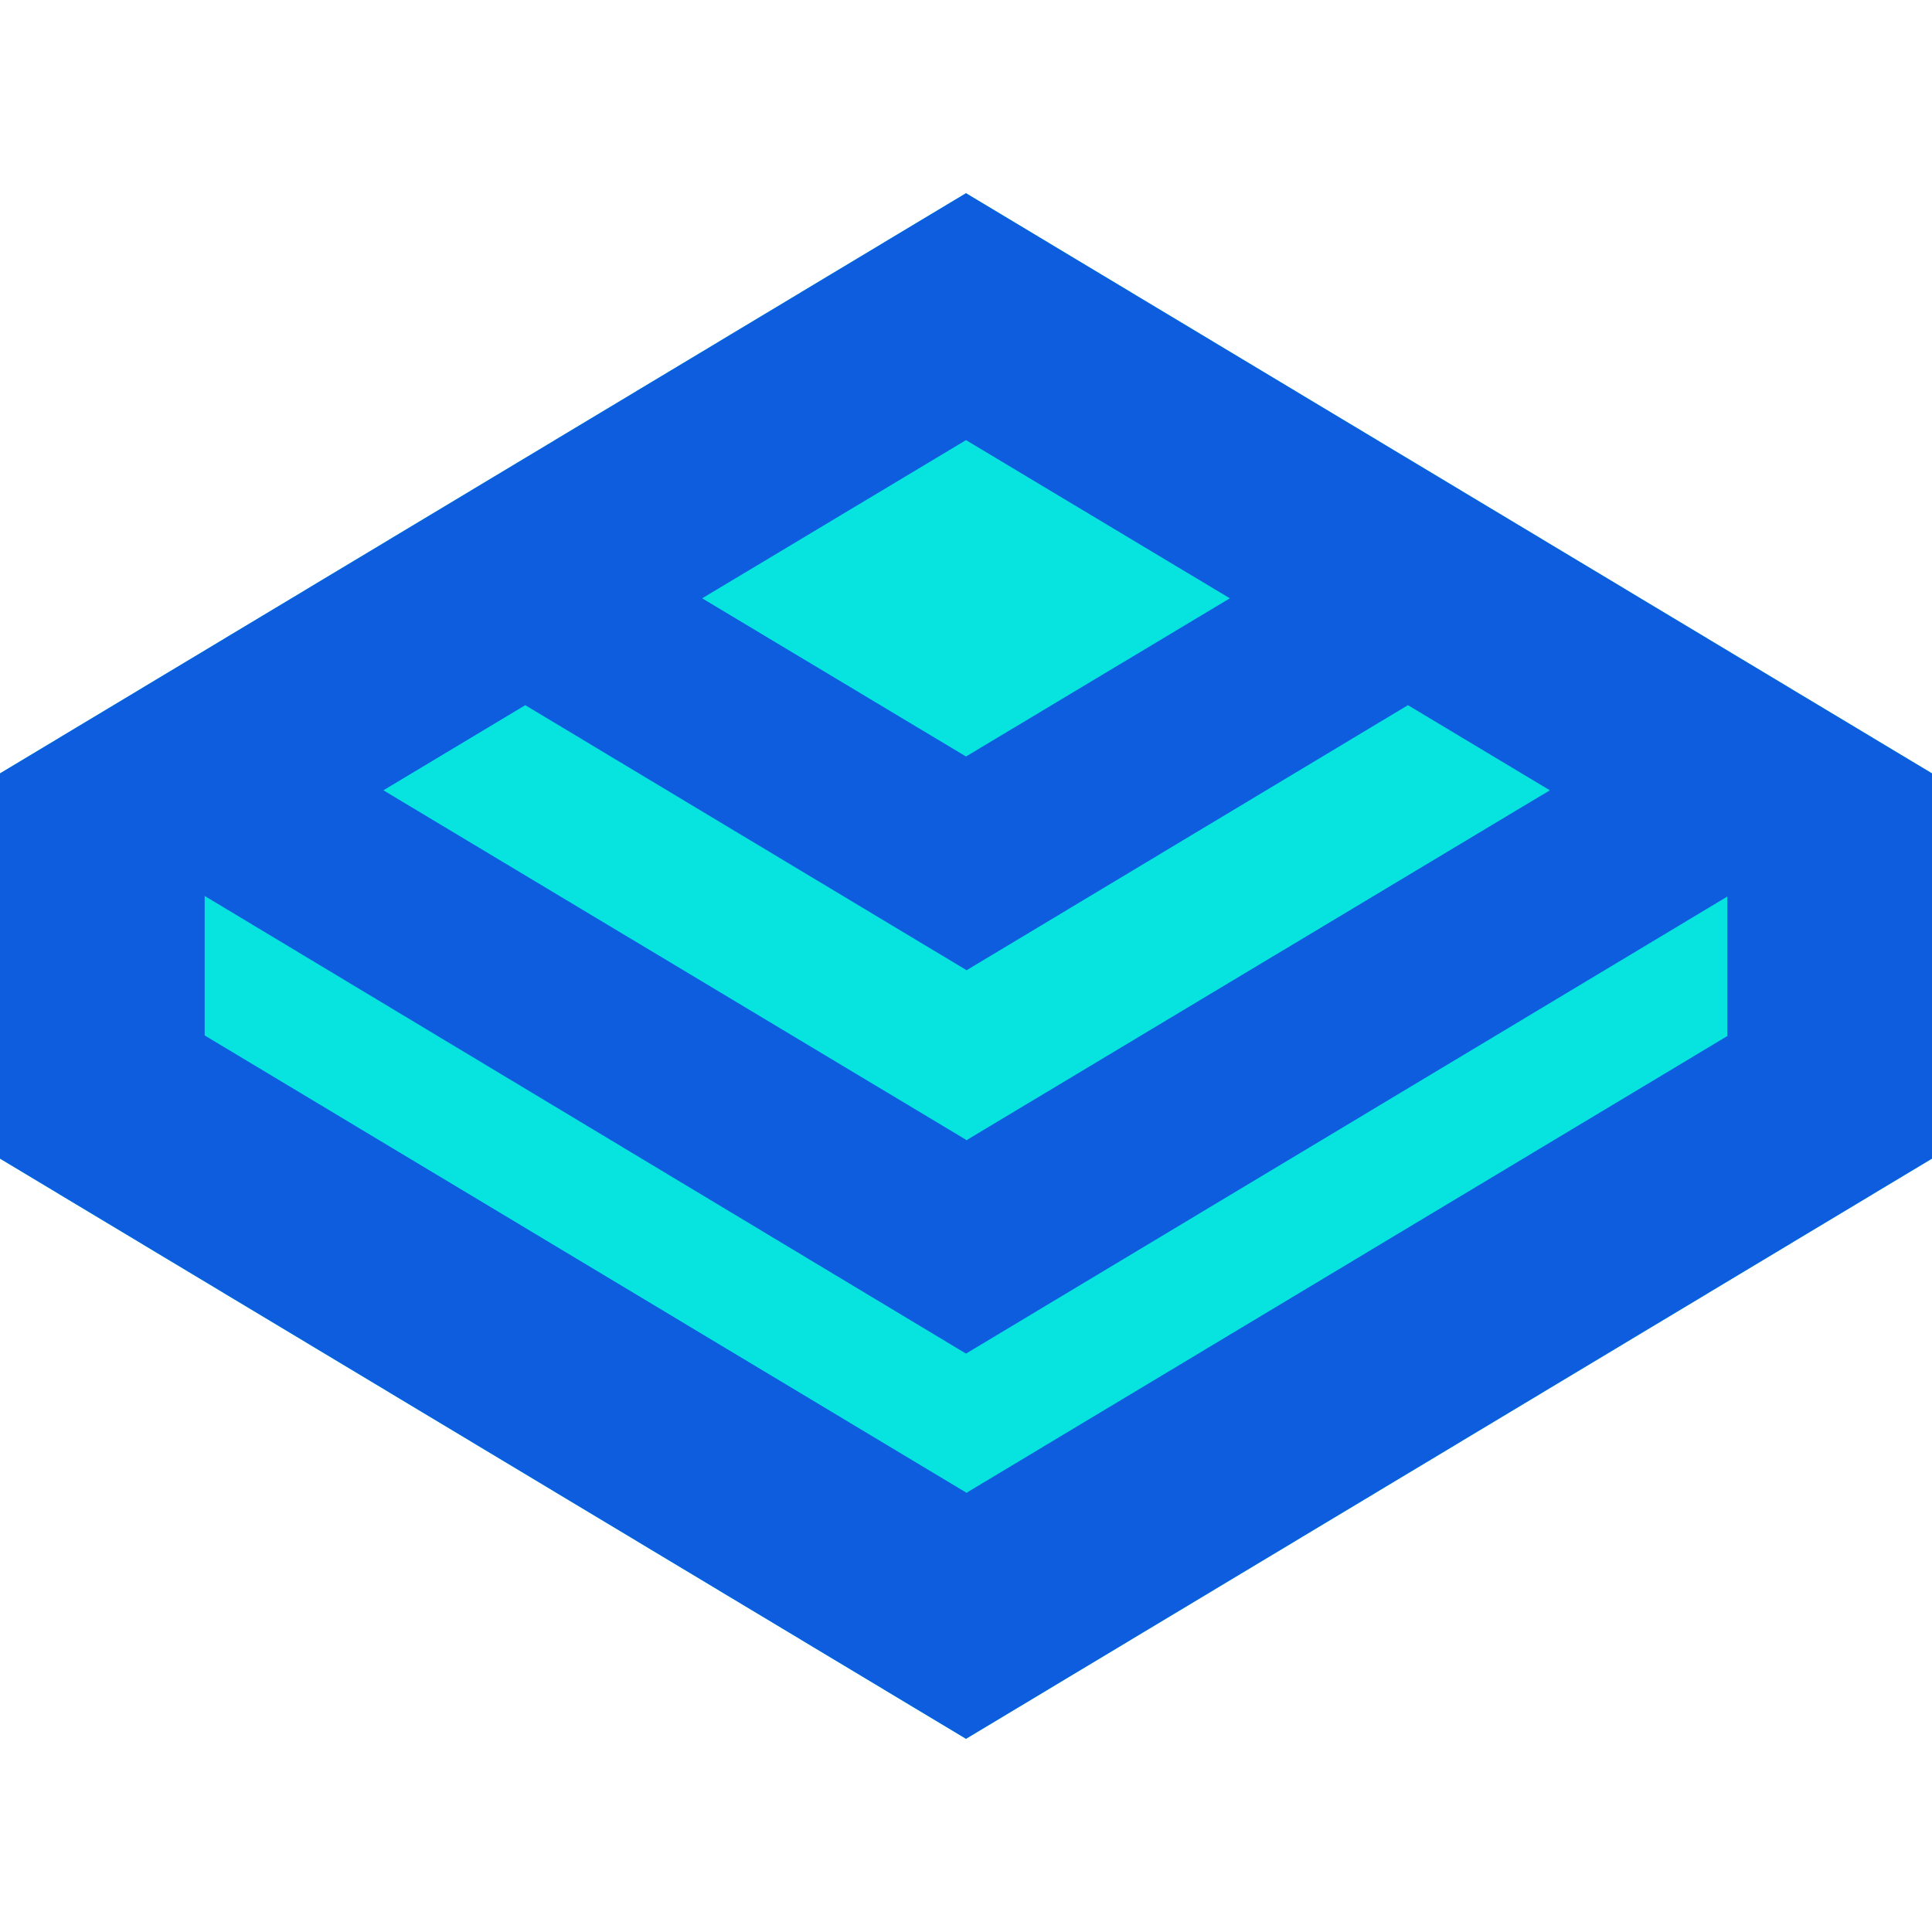 <?xml version="1.0" encoding="UTF-8"?>
<svg id="Layer_2" data-name="Layer 2" xmlns="http://www.w3.org/2000/svg" viewBox="0 0 32 32">
  <defs>
    <style>
      .cls-1 {
        fill: #0d5dde;
        fill-rule: evenodd;
      }

      .cls-2 {
        fill: #07e4e0;
      }

      .cls-3 {
        fill: none;
      }
    </style>
  </defs>
  <g id="Layer_1-2" data-name="Layer 1">
    <g>
      <rect class="cls-3" width="32" height="32"/>
      <g>
        <path id="Path_1" data-name="Path 1" class="cls-2" d="m16,3.2l16,9.61v6.38l-16,9.61L0,19.19v-6.38L16,3.2Z"/>
        <path id="Path_2" data-name="Path 2" class="cls-1" d="m0,12.81L16,3.2l16,9.61v6.38l-16,9.61L0,19.19v-6.38Zm16,11.92l12.61-7.57v-2.31h0s-12.61,7.57-12.61,7.57L3.39,14.84h0v2.31l12.61,7.57Zm0-5.84l9.67-5.8-2.35-1.41-7.31,4.39-7.31-4.39-2.35,1.41,9.67,5.8Zm0-6.36l4.37-2.62-4.37-2.62-4.37,2.62,4.37,2.62Z"/>
      </g>
    </g>
  </g>
</svg>